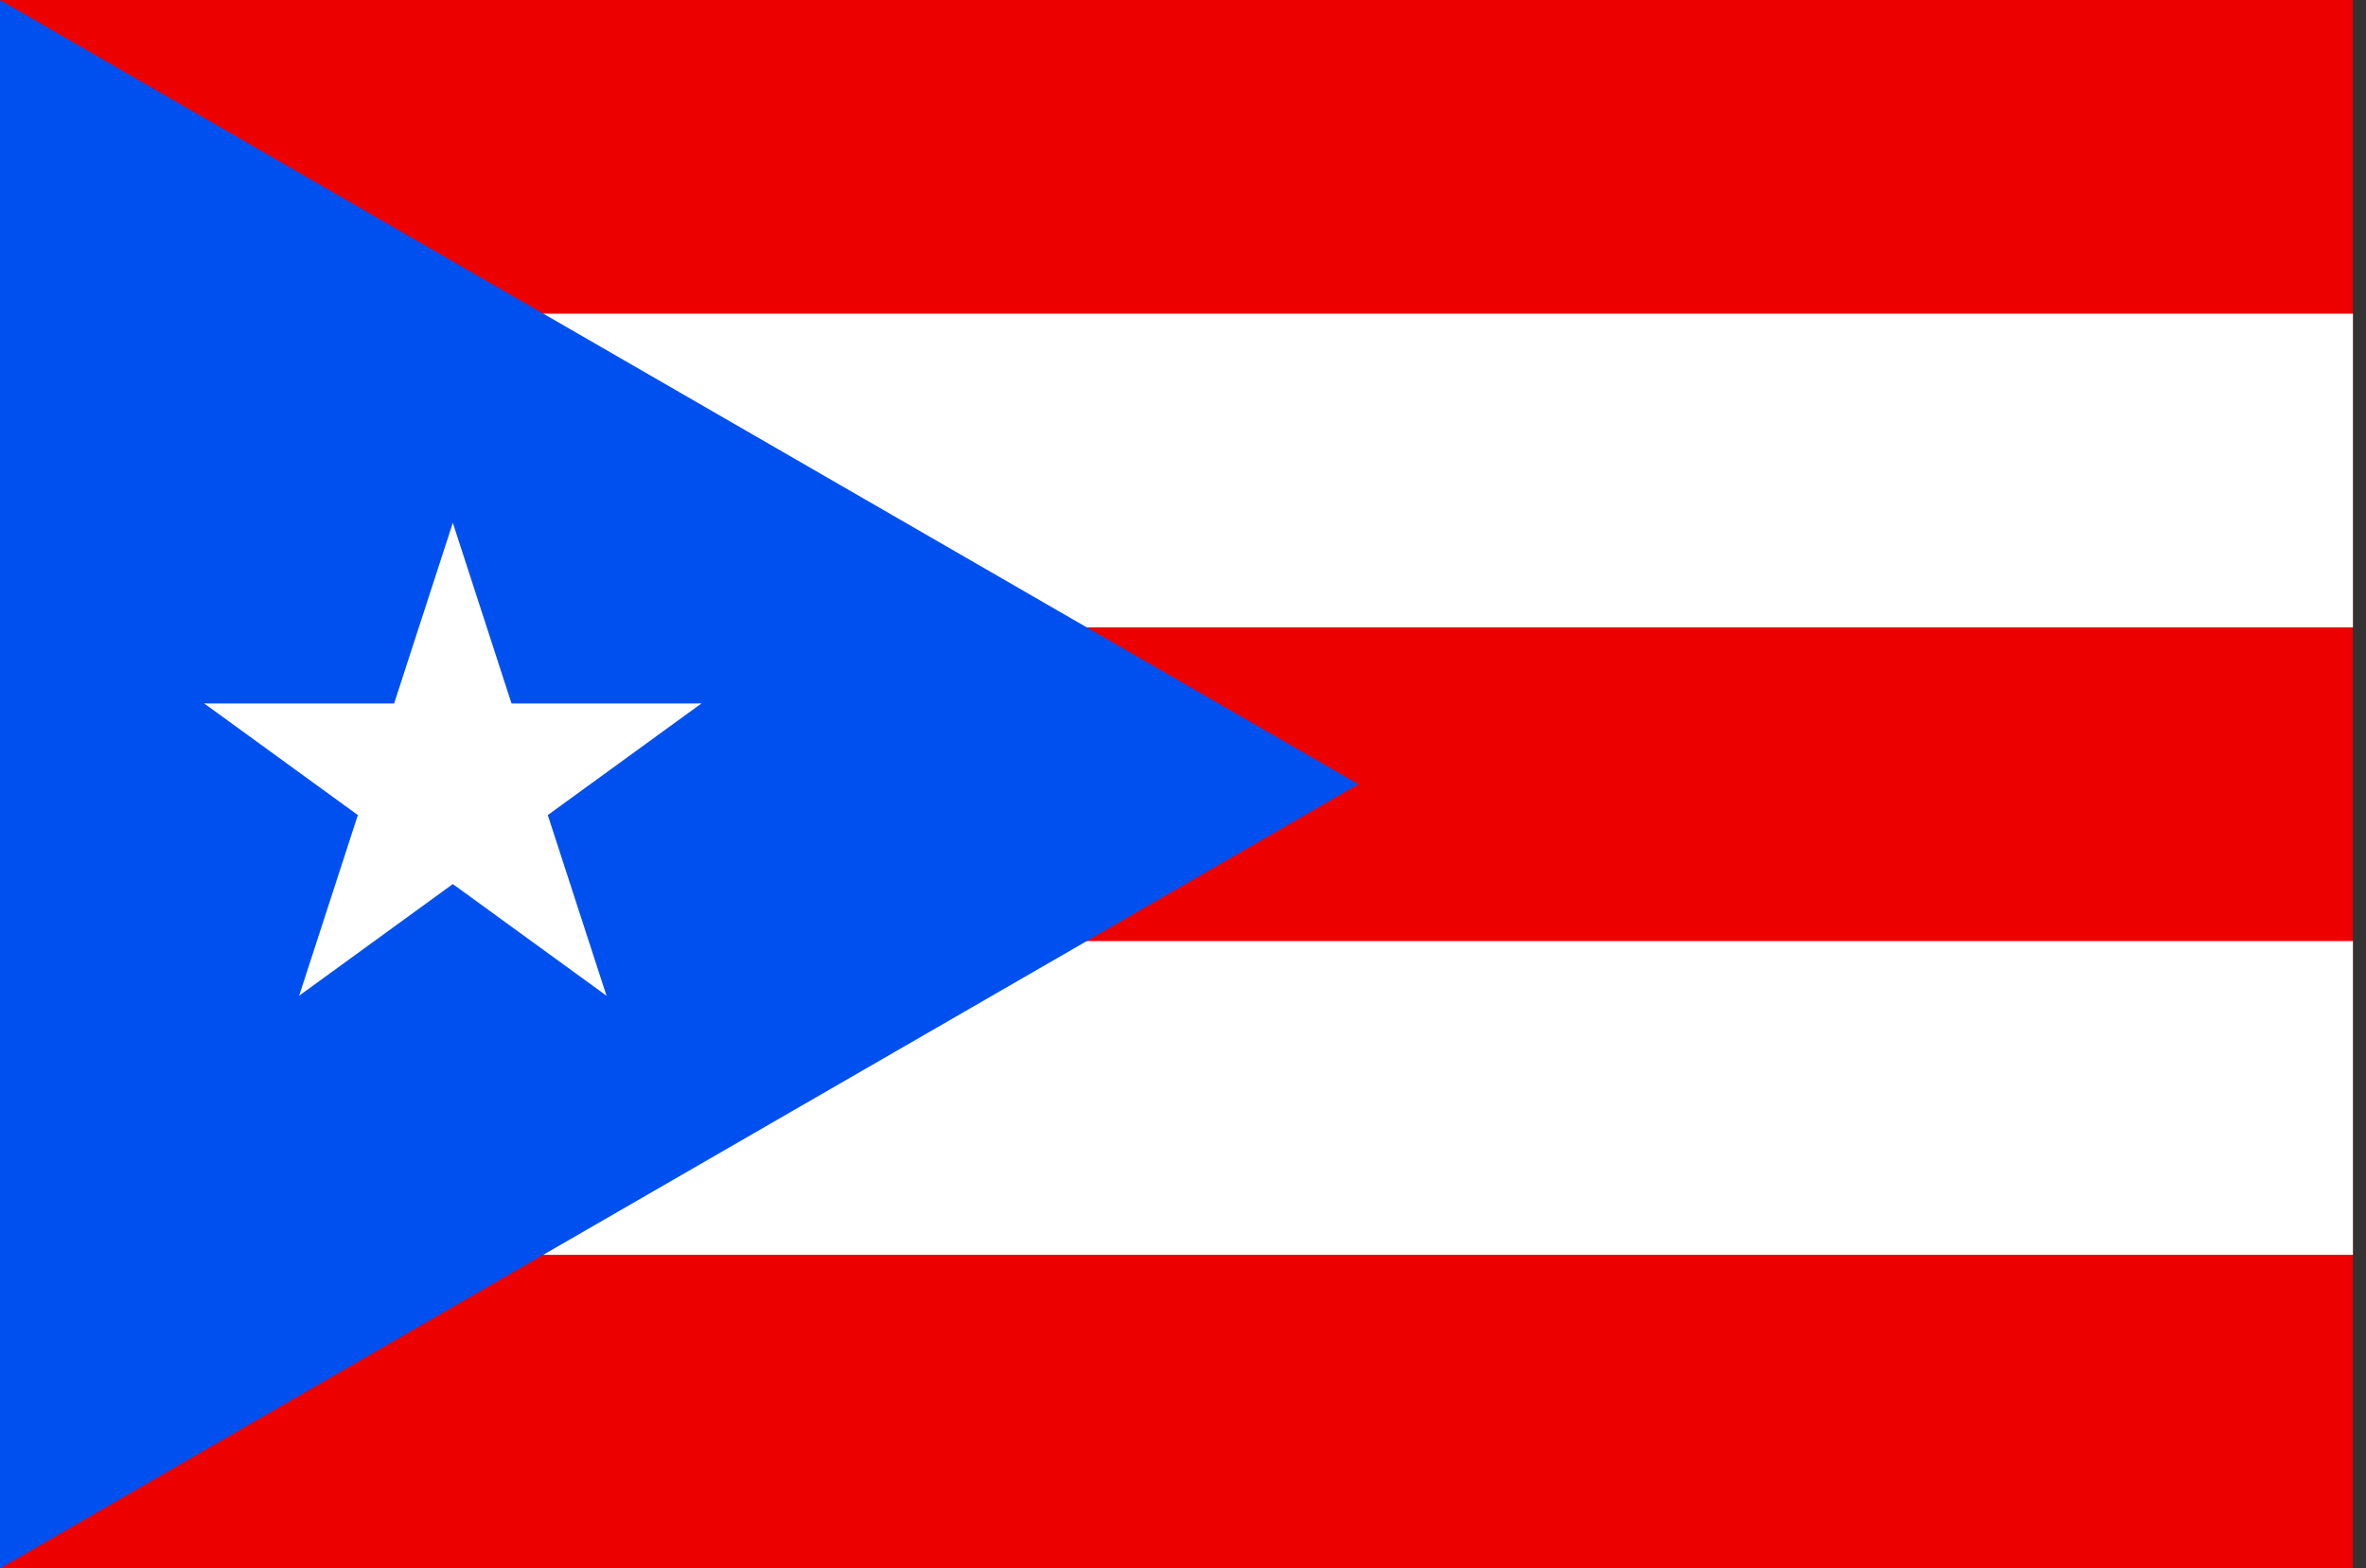 <?xml version="1.0" encoding="UTF-8" standalone="no"?>
<svg width="181px" height="120px" viewBox="0 0 181 120" version="1.1" xmlns="http://www.w3.org/2000/svg" xmlns:xlink="http://www.w3.org/1999/xlink">
    <rect x="0" y="0" width="181" height="120" fill="#333333" stroke="none"/>
    <!-- Generator: Sketch 3.6.1 (26313) - http://www.bohemiancoding.com/sketch -->
    <title>PR</title>
    <desc>Created with Sketch.</desc>
    <defs></defs>
    <g id="Page-1" stroke="none" stroke-width="1" fill="none" fill-rule="evenodd">
        <g id="PR">
            <rect id="Rectangle-path" fill="#ED0000" x="0" y="0" width="180" height="120"></rect>
            <path d="M0,48 L180,48 L180,24 L0,24 L0,48 L0,48 Z" id="Shape" fill="#FFFFFF"></path>
            <path d="M0,96 L180,96 L180,72 L0,72 L0,96 L0,96 Z" id="Path" fill="#FFFFFF"></path>
            <path d="M0,0 L103.923,60 L0,120 L0,0 Z" id="Shape" fill="#0050F0"></path>
            <path d="M31.306,41.056 L31.306,61.056 L41.306,61.056 L31.306,41.056 Z" id="triangle" fill="#FFFFFF" transform="translate(36.306, 51.056) rotate(18) translate(-36.306, -51.056) "></path>
            <path d="M27.976,41.056 L27.976,61.056 L37.976,61.056 L27.976,41.056 Z" id="triangle" fill="#FFFFFF" transform="translate(32.976, 51.056) scale(-1, 1) rotate(18) translate(-32.976, -51.056) "></path>
            <path d="M38.662,48.82 L38.662,68.82 L48.662,68.82 L38.662,48.82 Z" id="triangle" fill="#FFFFFF" transform="translate(43.662, 58.82) rotate(90) translate(-43.662, -58.82) "></path>
            <path d="M20.62,48.82 L20.62,68.82 L30.62,68.82 L20.62,48.82 Z" id="triangle" fill="#FFFFFF" transform="translate(25.62, 58.82) scale(-1, 1) rotate(90) translate(-25.62, -58.82) "></path>
            <path d="M21.649,45.652 L21.649,65.652 L31.649,65.652 L21.649,45.652 Z" id="triangle" fill="#FFFFFF" transform="translate(26.649, 55.652) rotate(-54) translate(-26.649, -55.652) "></path>
            <path d="M37.633,45.652 L37.633,65.652 L47.633,65.652 L37.633,45.652 Z" id="triangle" fill="#FFFFFF" transform="translate(42.633, 55.652) scale(-1, 1) rotate(-54) translate(-42.633, -55.652) "></path>
            <path d="M33.551,58.215 L33.551,78.215 L43.551,78.215 L33.551,58.215 Z" id="triangle" fill="#FFFFFF" transform="translate(38.551, 68.215) rotate(162) translate(-38.551, -68.215) "></path>
            <path d="M25.731,58.215 L25.731,78.215 L35.731,78.215 L25.731,58.215 Z" id="triangle" fill="#FFFFFF" transform="translate(30.731, 68.215) scale(-1, 1) rotate(162) translate(-30.731, -68.215) "></path>
            <path d="M23.037,56.257 L23.037,76.257 L33.037,76.257 L23.037,56.257 Z" id="triangle" fill="#FFFFFF" transform="translate(28.037, 66.257) rotate(234) translate(-28.037, -66.257) "></path>
            <path d="M36.245,56.257 L36.245,76.257 L46.245,76.257 L36.245,56.257 Z" id="triangle" fill="#FFFFFF" transform="translate(41.245, 66.257) scale(-1, 1) rotate(234) translate(-41.245, -66.257) "></path>
        </g>
    </g>
</svg>